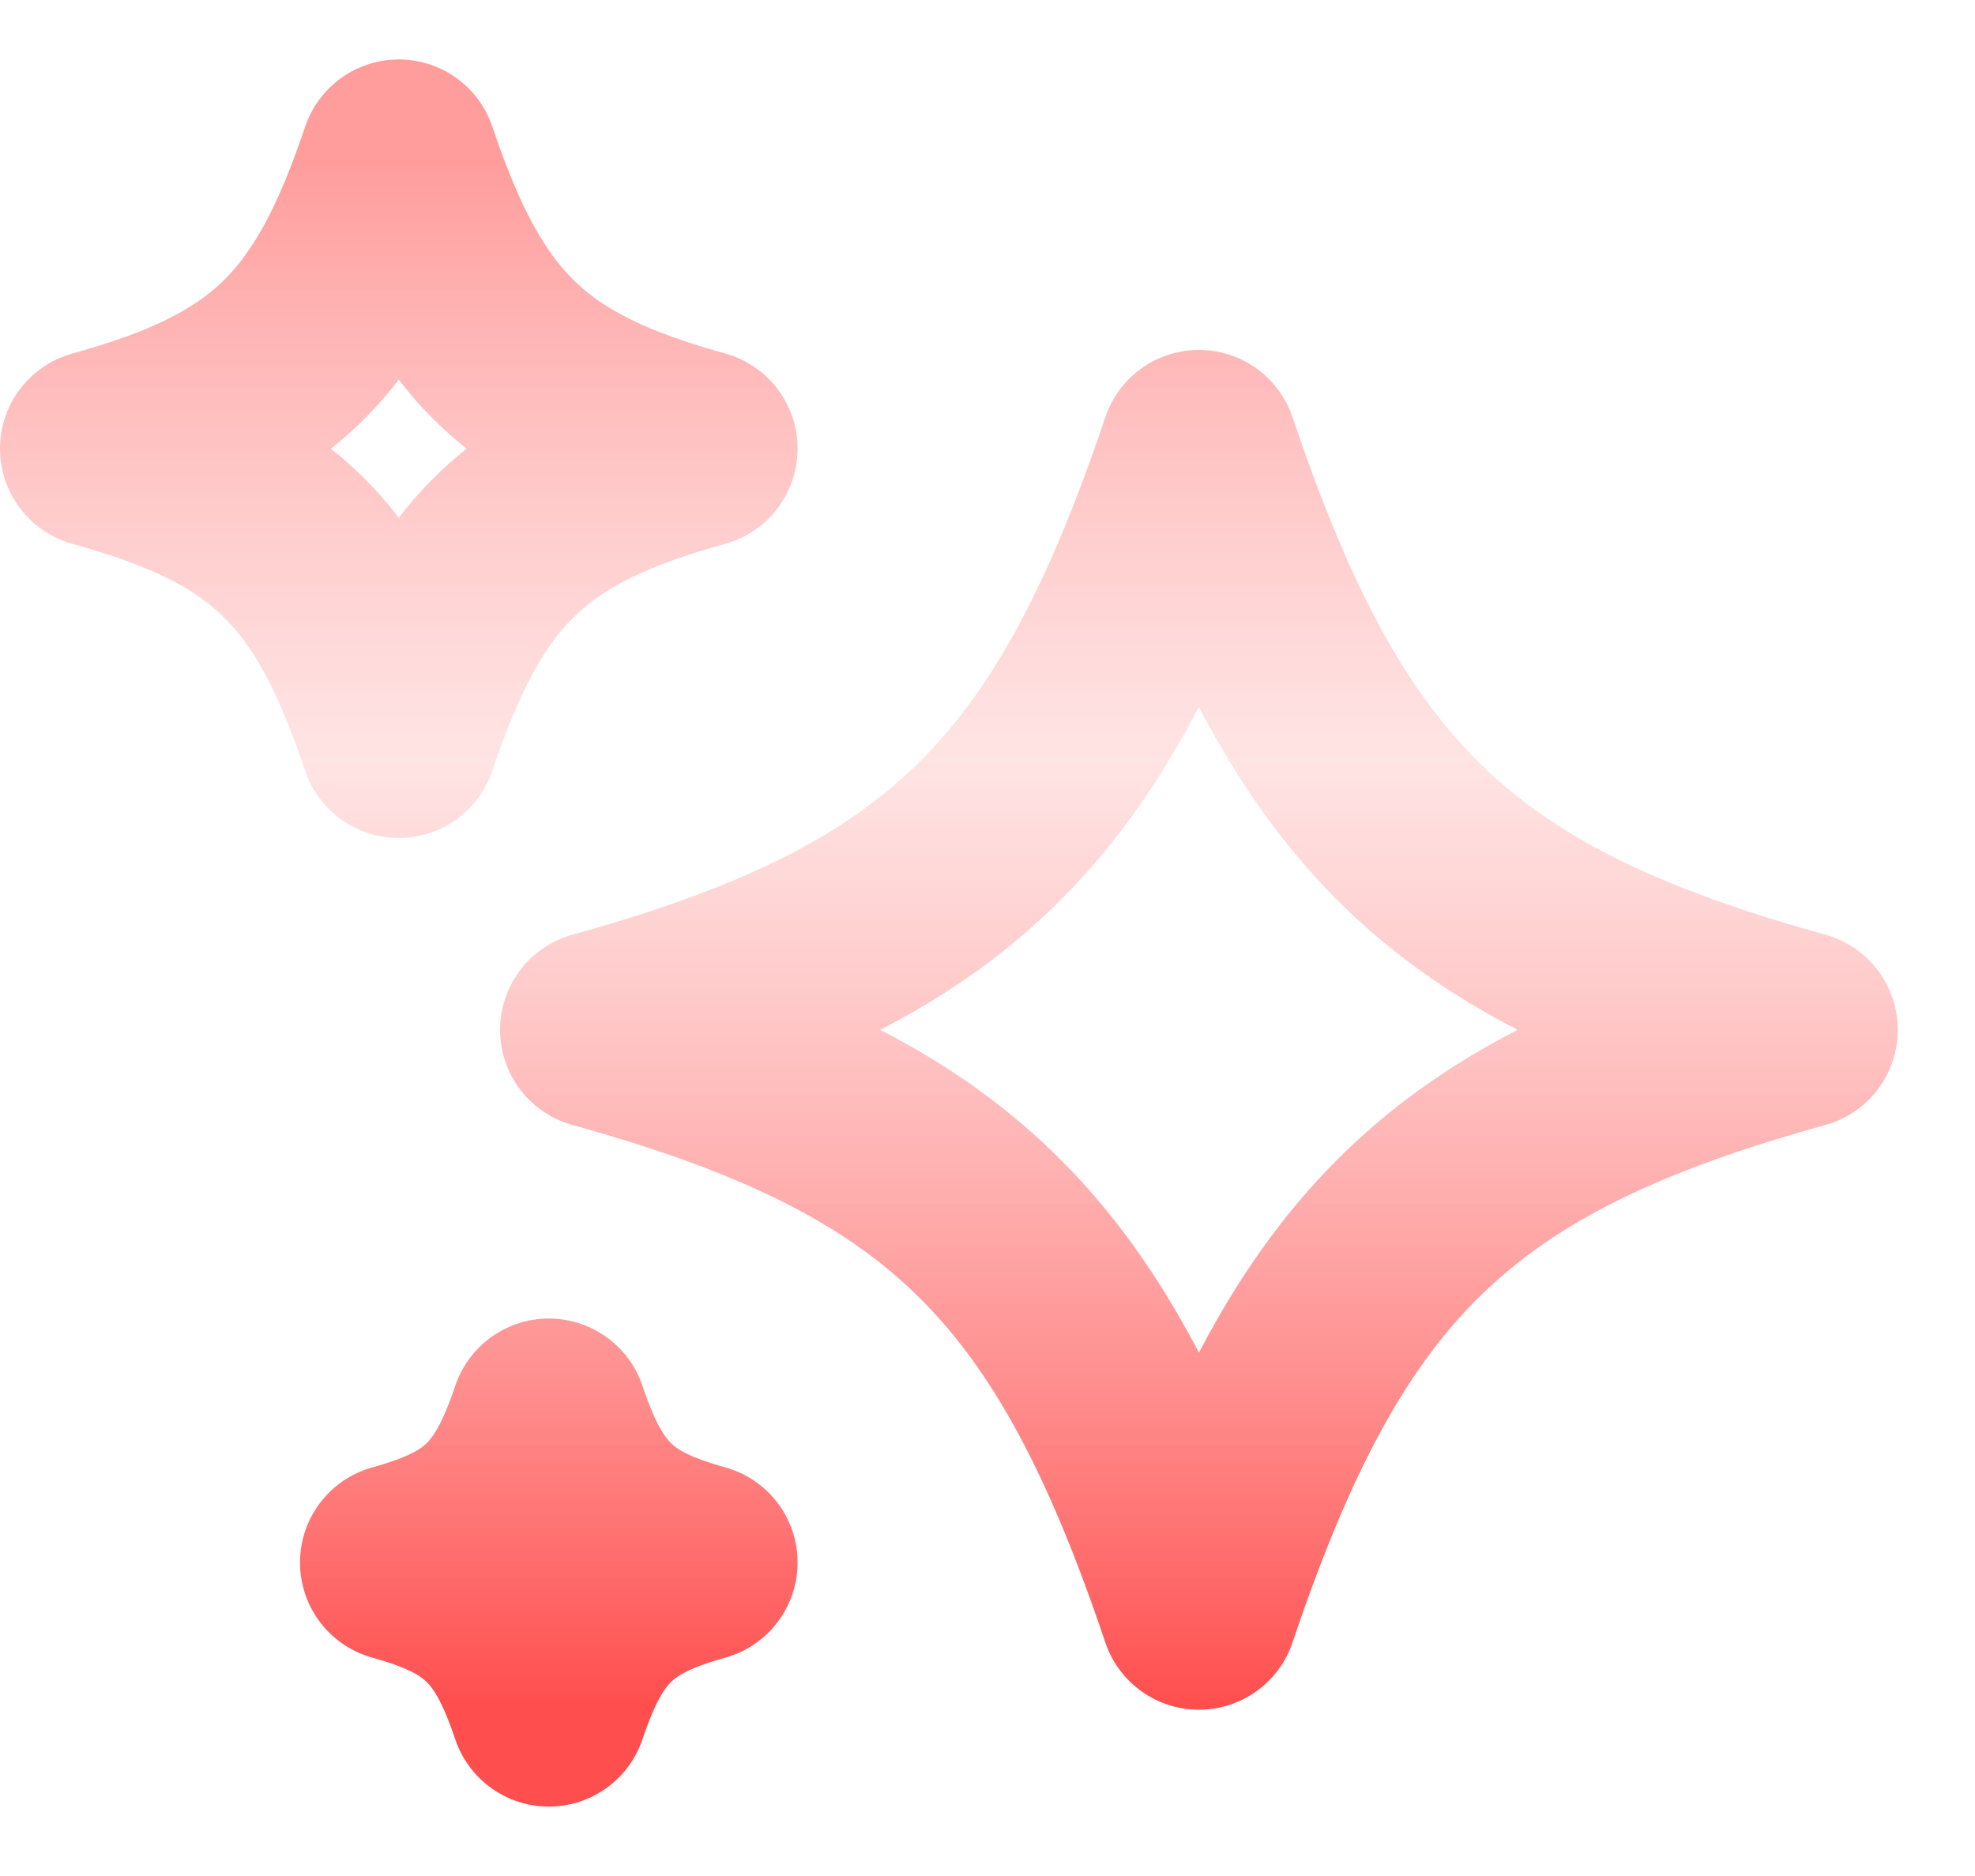 <svg width="20" height="19" viewBox="0 0 20 19" fill="none" xmlns="http://www.w3.org/2000/svg">
<path d="M12.141 16.316C13.356 12.708 14.699 11.406 18.218 10.43C14.699 9.454 13.356 8.152 12.141 4.544C10.926 8.152 9.583 9.454 6.064 10.43C9.583 11.406 10.926 12.708 12.141 16.316ZM4.038 7.487C4.646 5.682 5.318 5.032 7.077 4.544C5.318 4.057 4.646 3.407 4.038 1.602C3.431 3.407 2.759 4.057 1 4.544C2.759 5.032 3.431 5.682 4.038 7.487ZM5.558 17.297C5.862 16.395 6.197 16.07 7.077 15.825C6.197 15.581 5.862 15.257 5.558 14.354C5.254 15.257 4.919 15.581 4.038 15.825C4.919 16.07 5.254 16.395 5.558 17.297Z" stroke="url(#paint0_linear_1222_242)" stroke-width="2" stroke-linejoin="round"/>
<defs>
<linearGradient id="paint0_linear_1222_242" x1="9.609" y1="1.602" x2="9.609" y2="17.297" gradientUnits="userSpaceOnUse">
<stop stop-color="#FF7070" stop-opacity="0.692"/>
<stop offset="0.385" stop-color="#FFC9C9" stop-opacity="0.5"/>
<stop offset="1" stop-color="#FF4444" stop-opacity="0.95"/>
</linearGradient>
</defs>
</svg>
